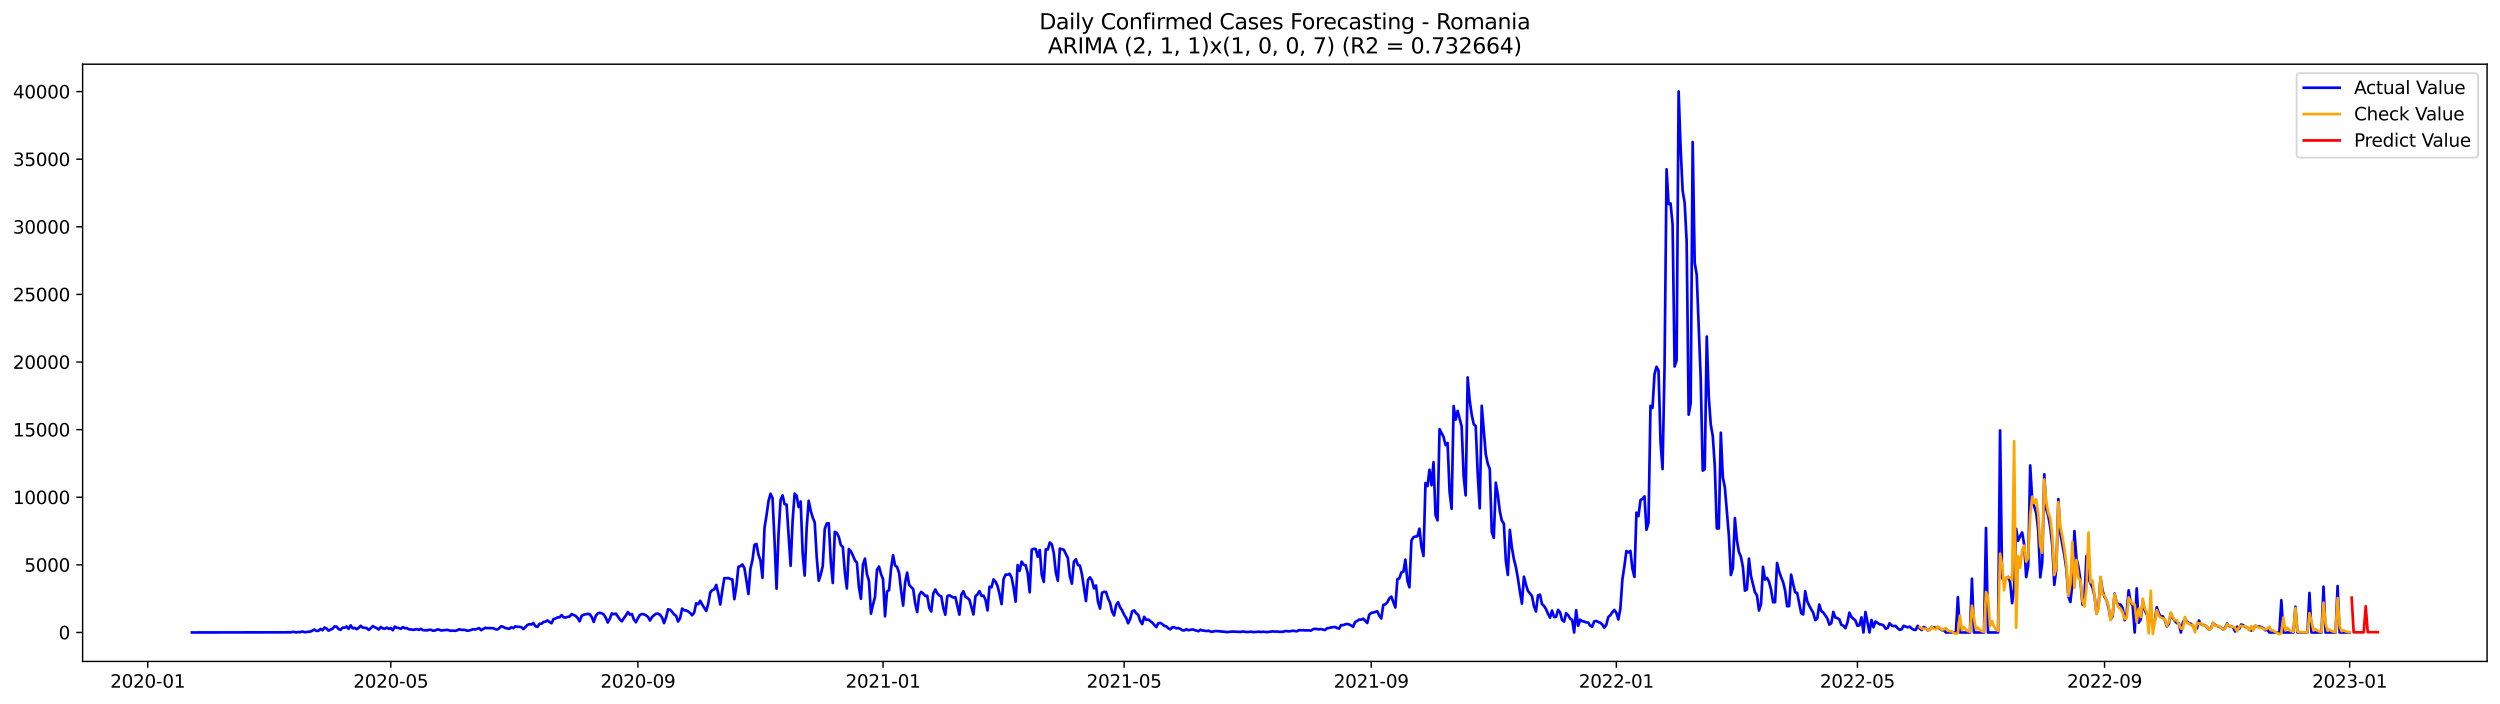 <?xml version="1.0" encoding="utf-8" standalone="no"?>
<!DOCTYPE svg PUBLIC "-//W3C//DTD SVG 1.1//EN"
  "http://www.w3.org/Graphics/SVG/1.1/DTD/svg11.dtd">
<svg xmlns:xlink="http://www.w3.org/1999/xlink" width="1392.412pt" height="392.274pt" viewBox="0 0 1392.412 392.274" xmlns="http://www.w3.org/2000/svg" version="1.1">
 <defs>
  <style type="text/css">*{stroke-linejoin: round; stroke-linecap: butt}</style>
 </defs>
 <g id="figure_1">
  <g id="patch_1">
   <path d="M 0 392.274 
L 1392.412 392.274 
L 1392.412 0 
L 0 0 
z
" style="fill: #ffffff"/>
  </g>
  <g id="axes_1">
   <g id="patch_2">
    <path d="M 46.013 368.396 
L 1385.213 368.396 
L 1385.213 35.755 
L 46.013 35.755 
z
" style="fill: #ffffff"/>
   </g>
   <g id="matplotlib.axis_1">
    <g id="xtick_1">
     <g id="line2d_1">
      <defs>
       <path id="m557204912c" d="M 0 0 
L 0 3.5 
" style="stroke: #000000; stroke-width: 0.8"/>
      </defs>
      <g>
       <use xlink:href="#m557204912c" x="82.268" y="368.396" style="stroke: #000000; stroke-width: 0.8"/>
      </g>
     </g>
     <g id="text_1">
      <!-- 2020-01 -->
      <g transform="translate(61.376 382.994)scale(0.1 -0.1)">
       <defs>
        <path id="DejaVuSans-32" d="M 1228 531 
L 3431 531 
L 3431 0 
L 469 0 
L 469 531 
Q 828 903 1448 1529 
Q 2069 2156 2228 2338 
Q 2531 2678 2651 2914 
Q 2772 3150 2772 3378 
Q 2772 3750 2511 3984 
Q 2250 4219 1831 4219 
Q 1534 4219 1204 4116 
Q 875 4013 500 3803 
L 500 4441 
Q 881 4594 1212 4672 
Q 1544 4750 1819 4750 
Q 2544 4750 2975 4387 
Q 3406 4025 3406 3419 
Q 3406 3131 3298 2873 
Q 3191 2616 2906 2266 
Q 2828 2175 2409 1742 
Q 1991 1309 1228 531 
z
" transform="scale(0.016)"/>
        <path id="DejaVuSans-30" d="M 2034 4250 
Q 1547 4250 1301 3770 
Q 1056 3291 1056 2328 
Q 1056 1369 1301 889 
Q 1547 409 2034 409 
Q 2525 409 2770 889 
Q 3016 1369 3016 2328 
Q 3016 3291 2770 3770 
Q 2525 4250 2034 4250 
z
M 2034 4750 
Q 2819 4750 3233 4129 
Q 3647 3509 3647 2328 
Q 3647 1150 3233 529 
Q 2819 -91 2034 -91 
Q 1250 -91 836 529 
Q 422 1150 422 2328 
Q 422 3509 836 4129 
Q 1250 4750 2034 4750 
z
" transform="scale(0.016)"/>
        <path id="DejaVuSans-2d" d="M 313 2009 
L 1997 2009 
L 1997 1497 
L 313 1497 
L 313 2009 
z
" transform="scale(0.016)"/>
        <path id="DejaVuSans-31" d="M 794 531 
L 1825 531 
L 1825 4091 
L 703 3866 
L 703 4441 
L 1819 4666 
L 2450 4666 
L 2450 531 
L 3481 531 
L 3481 0 
L 794 0 
L 794 531 
z
" transform="scale(0.016)"/>
       </defs>
       <use xlink:href="#DejaVuSans-32"/>
       <use xlink:href="#DejaVuSans-30" x="63.623"/>
       <use xlink:href="#DejaVuSans-32" x="127.246"/>
       <use xlink:href="#DejaVuSans-30" x="190.869"/>
       <use xlink:href="#DejaVuSans-2d" x="254.492"/>
       <use xlink:href="#DejaVuSans-30" x="290.576"/>
       <use xlink:href="#DejaVuSans-31" x="354.199"/>
      </g>
     </g>
    </g>
    <g id="xtick_2">
     <g id="line2d_2">
      <g>
       <use xlink:href="#m557204912c" x="217.665" y="368.396" style="stroke: #000000; stroke-width: 0.8"/>
      </g>
     </g>
     <g id="text_2">
      <!-- 2020-05 -->
      <g transform="translate(196.773 382.994)scale(0.1 -0.1)">
       <defs>
        <path id="DejaVuSans-35" d="M 691 4666 
L 3169 4666 
L 3169 4134 
L 1269 4134 
L 1269 2991 
Q 1406 3038 1543 3061 
Q 1681 3084 1819 3084 
Q 2600 3084 3056 2656 
Q 3513 2228 3513 1497 
Q 3513 744 3044 326 
Q 2575 -91 1722 -91 
Q 1428 -91 1123 -41 
Q 819 9 494 109 
L 494 744 
Q 775 591 1075 516 
Q 1375 441 1709 441 
Q 2250 441 2565 725 
Q 2881 1009 2881 1497 
Q 2881 1984 2565 2268 
Q 2250 2553 1709 2553 
Q 1456 2553 1204 2497 
Q 953 2441 691 2322 
L 691 4666 
z
" transform="scale(0.016)"/>
       </defs>
       <use xlink:href="#DejaVuSans-32"/>
       <use xlink:href="#DejaVuSans-30" x="63.623"/>
       <use xlink:href="#DejaVuSans-32" x="127.246"/>
       <use xlink:href="#DejaVuSans-30" x="190.869"/>
       <use xlink:href="#DejaVuSans-2d" x="254.492"/>
       <use xlink:href="#DejaVuSans-30" x="290.576"/>
       <use xlink:href="#DejaVuSans-35" x="354.199"/>
      </g>
     </g>
    </g>
    <g id="xtick_3">
     <g id="line2d_3">
      <g>
       <use xlink:href="#m557204912c" x="355.3" y="368.396" style="stroke: #000000; stroke-width: 0.8"/>
      </g>
     </g>
     <g id="text_3">
      <!-- 2020-09 -->
      <g transform="translate(334.408 382.994)scale(0.1 -0.1)">
       <defs>
        <path id="DejaVuSans-39" d="M 703 97 
L 703 672 
Q 941 559 1184 500 
Q 1428 441 1663 441 
Q 2288 441 2617 861 
Q 2947 1281 2994 2138 
Q 2813 1869 2534 1725 
Q 2256 1581 1919 1581 
Q 1219 1581 811 2004 
Q 403 2428 403 3163 
Q 403 3881 828 4315 
Q 1253 4750 1959 4750 
Q 2769 4750 3195 4129 
Q 3622 3509 3622 2328 
Q 3622 1225 3098 567 
Q 2575 -91 1691 -91 
Q 1453 -91 1209 -44 
Q 966 3 703 97 
z
M 1959 2075 
Q 2384 2075 2632 2365 
Q 2881 2656 2881 3163 
Q 2881 3666 2632 3958 
Q 2384 4250 1959 4250 
Q 1534 4250 1286 3958 
Q 1038 3666 1038 3163 
Q 1038 2656 1286 2365 
Q 1534 2075 1959 2075 
z
" transform="scale(0.016)"/>
       </defs>
       <use xlink:href="#DejaVuSans-32"/>
       <use xlink:href="#DejaVuSans-30" x="63.623"/>
       <use xlink:href="#DejaVuSans-32" x="127.246"/>
       <use xlink:href="#DejaVuSans-30" x="190.869"/>
       <use xlink:href="#DejaVuSans-2d" x="254.492"/>
       <use xlink:href="#DejaVuSans-30" x="290.576"/>
       <use xlink:href="#DejaVuSans-39" x="354.199"/>
      </g>
     </g>
    </g>
    <g id="xtick_4">
     <g id="line2d_4">
      <g>
       <use xlink:href="#m557204912c" x="491.816" y="368.396" style="stroke: #000000; stroke-width: 0.8"/>
      </g>
     </g>
     <g id="text_4">
      <!-- 2021-01 -->
      <g transform="translate(470.924 382.994)scale(0.1 -0.1)">
       <use xlink:href="#DejaVuSans-32"/>
       <use xlink:href="#DejaVuSans-30" x="63.623"/>
       <use xlink:href="#DejaVuSans-32" x="127.246"/>
       <use xlink:href="#DejaVuSans-31" x="190.869"/>
       <use xlink:href="#DejaVuSans-2d" x="254.492"/>
       <use xlink:href="#DejaVuSans-30" x="290.576"/>
       <use xlink:href="#DejaVuSans-31" x="354.199"/>
      </g>
     </g>
    </g>
    <g id="xtick_5">
     <g id="line2d_5">
      <g>
       <use xlink:href="#m557204912c" x="626.094" y="368.396" style="stroke: #000000; stroke-width: 0.8"/>
      </g>
     </g>
     <g id="text_5">
      <!-- 2021-05 -->
      <g transform="translate(605.202 382.994)scale(0.1 -0.1)">
       <use xlink:href="#DejaVuSans-32"/>
       <use xlink:href="#DejaVuSans-30" x="63.623"/>
       <use xlink:href="#DejaVuSans-32" x="127.246"/>
       <use xlink:href="#DejaVuSans-31" x="190.869"/>
       <use xlink:href="#DejaVuSans-2d" x="254.492"/>
       <use xlink:href="#DejaVuSans-30" x="290.576"/>
       <use xlink:href="#DejaVuSans-35" x="354.199"/>
      </g>
     </g>
    </g>
    <g id="xtick_6">
     <g id="line2d_6">
      <g>
       <use xlink:href="#m557204912c" x="763.729" y="368.396" style="stroke: #000000; stroke-width: 0.8"/>
      </g>
     </g>
     <g id="text_6">
      <!-- 2021-09 -->
      <g transform="translate(742.837 382.994)scale(0.1 -0.1)">
       <use xlink:href="#DejaVuSans-32"/>
       <use xlink:href="#DejaVuSans-30" x="63.623"/>
       <use xlink:href="#DejaVuSans-32" x="127.246"/>
       <use xlink:href="#DejaVuSans-31" x="190.869"/>
       <use xlink:href="#DejaVuSans-2d" x="254.492"/>
       <use xlink:href="#DejaVuSans-30" x="290.576"/>
       <use xlink:href="#DejaVuSans-39" x="354.199"/>
      </g>
     </g>
    </g>
    <g id="xtick_7">
     <g id="line2d_7">
      <g>
       <use xlink:href="#m557204912c" x="900.245" y="368.396" style="stroke: #000000; stroke-width: 0.8"/>
      </g>
     </g>
     <g id="text_7">
      <!-- 2022-01 -->
      <g transform="translate(879.353 382.994)scale(0.1 -0.1)">
       <use xlink:href="#DejaVuSans-32"/>
       <use xlink:href="#DejaVuSans-30" x="63.623"/>
       <use xlink:href="#DejaVuSans-32" x="127.246"/>
       <use xlink:href="#DejaVuSans-32" x="190.869"/>
       <use xlink:href="#DejaVuSans-2d" x="254.492"/>
       <use xlink:href="#DejaVuSans-30" x="290.576"/>
       <use xlink:href="#DejaVuSans-31" x="354.199"/>
      </g>
     </g>
    </g>
    <g id="xtick_8">
     <g id="line2d_8">
      <g>
       <use xlink:href="#m557204912c" x="1034.523" y="368.396" style="stroke: #000000; stroke-width: 0.8"/>
      </g>
     </g>
     <g id="text_8">
      <!-- 2022-05 -->
      <g transform="translate(1013.632 382.994)scale(0.1 -0.1)">
       <use xlink:href="#DejaVuSans-32"/>
       <use xlink:href="#DejaVuSans-30" x="63.623"/>
       <use xlink:href="#DejaVuSans-32" x="127.246"/>
       <use xlink:href="#DejaVuSans-32" x="190.869"/>
       <use xlink:href="#DejaVuSans-2d" x="254.492"/>
       <use xlink:href="#DejaVuSans-30" x="290.576"/>
       <use xlink:href="#DejaVuSans-35" x="354.199"/>
      </g>
     </g>
    </g>
    <g id="xtick_9">
     <g id="line2d_9">
      <g>
       <use xlink:href="#m557204912c" x="1172.158" y="368.396" style="stroke: #000000; stroke-width: 0.8"/>
      </g>
     </g>
     <g id="text_9">
      <!-- 2022-09 -->
      <g transform="translate(1151.267 382.994)scale(0.1 -0.1)">
       <use xlink:href="#DejaVuSans-32"/>
       <use xlink:href="#DejaVuSans-30" x="63.623"/>
       <use xlink:href="#DejaVuSans-32" x="127.246"/>
       <use xlink:href="#DejaVuSans-32" x="190.869"/>
       <use xlink:href="#DejaVuSans-2d" x="254.492"/>
       <use xlink:href="#DejaVuSans-30" x="290.576"/>
       <use xlink:href="#DejaVuSans-39" x="354.199"/>
      </g>
     </g>
    </g>
    <g id="xtick_10">
     <g id="line2d_10">
      <g>
       <use xlink:href="#m557204912c" x="1308.674" y="368.396" style="stroke: #000000; stroke-width: 0.8"/>
      </g>
     </g>
     <g id="text_10">
      <!-- 2023-01 -->
      <g transform="translate(1287.783 382.994)scale(0.1 -0.1)">
       <defs>
        <path id="DejaVuSans-33" d="M 2597 2516 
Q 3050 2419 3304 2112 
Q 3559 1806 3559 1356 
Q 3559 666 3084 287 
Q 2609 -91 1734 -91 
Q 1441 -91 1130 -33 
Q 819 25 488 141 
L 488 750 
Q 750 597 1062 519 
Q 1375 441 1716 441 
Q 2309 441 2620 675 
Q 2931 909 2931 1356 
Q 2931 1769 2642 2001 
Q 2353 2234 1838 2234 
L 1294 2234 
L 1294 2753 
L 1863 2753 
Q 2328 2753 2575 2939 
Q 2822 3125 2822 3475 
Q 2822 3834 2567 4026 
Q 2313 4219 1838 4219 
Q 1578 4219 1281 4162 
Q 984 4106 628 3988 
L 628 4550 
Q 988 4650 1302 4700 
Q 1616 4750 1894 4750 
Q 2613 4750 3031 4423 
Q 3450 4097 3450 3541 
Q 3450 3153 3228 2886 
Q 3006 2619 2597 2516 
z
" transform="scale(0.016)"/>
       </defs>
       <use xlink:href="#DejaVuSans-32"/>
       <use xlink:href="#DejaVuSans-30" x="63.623"/>
       <use xlink:href="#DejaVuSans-32" x="127.246"/>
       <use xlink:href="#DejaVuSans-33" x="190.869"/>
       <use xlink:href="#DejaVuSans-2d" x="254.492"/>
       <use xlink:href="#DejaVuSans-30" x="290.576"/>
       <use xlink:href="#DejaVuSans-31" x="354.199"/>
      </g>
     </g>
    </g>
   </g>
   <g id="matplotlib.axis_2">
    <g id="ytick_1">
     <g id="line2d_11">
      <defs>
       <path id="mdd5d935780" d="M 0 0 
L -3.5 0 
" style="stroke: #000000; stroke-width: 0.8"/>
      </defs>
      <g>
       <use xlink:href="#mdd5d935780" x="46.013" y="352.257" style="stroke: #000000; stroke-width: 0.8"/>
      </g>
     </g>
     <g id="text_11">
      <!-- 0 -->
      <g transform="translate(32.65 356.056)scale(0.1 -0.1)">
       <use xlink:href="#DejaVuSans-30"/>
      </g>
     </g>
    </g>
    <g id="ytick_2">
     <g id="line2d_12">
      <g>
       <use xlink:href="#mdd5d935780" x="46.013" y="314.601" style="stroke: #000000; stroke-width: 0.8"/>
      </g>
     </g>
     <g id="text_12">
      <!-- 5000 -->
      <g transform="translate(13.562 318.4)scale(0.1 -0.1)">
       <use xlink:href="#DejaVuSans-35"/>
       <use xlink:href="#DejaVuSans-30" x="63.623"/>
       <use xlink:href="#DejaVuSans-30" x="127.246"/>
       <use xlink:href="#DejaVuSans-30" x="190.869"/>
      </g>
     </g>
    </g>
    <g id="ytick_3">
     <g id="line2d_13">
      <g>
       <use xlink:href="#mdd5d935780" x="46.013" y="276.945" style="stroke: #000000; stroke-width: 0.8"/>
      </g>
     </g>
     <g id="text_13">
      <!-- 10000 -->
      <g transform="translate(7.2 280.744)scale(0.1 -0.1)">
       <use xlink:href="#DejaVuSans-31"/>
       <use xlink:href="#DejaVuSans-30" x="63.623"/>
       <use xlink:href="#DejaVuSans-30" x="127.246"/>
       <use xlink:href="#DejaVuSans-30" x="190.869"/>
       <use xlink:href="#DejaVuSans-30" x="254.492"/>
      </g>
     </g>
    </g>
    <g id="ytick_4">
     <g id="line2d_14">
      <g>
       <use xlink:href="#mdd5d935780" x="46.013" y="239.29" style="stroke: #000000; stroke-width: 0.8"/>
      </g>
     </g>
     <g id="text_14">
      <!-- 15000 -->
      <g transform="translate(7.2 243.089)scale(0.1 -0.1)">
       <use xlink:href="#DejaVuSans-31"/>
       <use xlink:href="#DejaVuSans-35" x="63.623"/>
       <use xlink:href="#DejaVuSans-30" x="127.246"/>
       <use xlink:href="#DejaVuSans-30" x="190.869"/>
       <use xlink:href="#DejaVuSans-30" x="254.492"/>
      </g>
     </g>
    </g>
    <g id="ytick_5">
     <g id="line2d_15">
      <g>
       <use xlink:href="#mdd5d935780" x="46.013" y="201.634" style="stroke: #000000; stroke-width: 0.8"/>
      </g>
     </g>
     <g id="text_15">
      <!-- 20000 -->
      <g transform="translate(7.2 205.433)scale(0.1 -0.1)">
       <use xlink:href="#DejaVuSans-32"/>
       <use xlink:href="#DejaVuSans-30" x="63.623"/>
       <use xlink:href="#DejaVuSans-30" x="127.246"/>
       <use xlink:href="#DejaVuSans-30" x="190.869"/>
       <use xlink:href="#DejaVuSans-30" x="254.492"/>
      </g>
     </g>
    </g>
    <g id="ytick_6">
     <g id="line2d_16">
      <g>
       <use xlink:href="#mdd5d935780" x="46.013" y="163.978" style="stroke: #000000; stroke-width: 0.8"/>
      </g>
     </g>
     <g id="text_16">
      <!-- 25000 -->
      <g transform="translate(7.2 167.777)scale(0.1 -0.1)">
       <use xlink:href="#DejaVuSans-32"/>
       <use xlink:href="#DejaVuSans-35" x="63.623"/>
       <use xlink:href="#DejaVuSans-30" x="127.246"/>
       <use xlink:href="#DejaVuSans-30" x="190.869"/>
       <use xlink:href="#DejaVuSans-30" x="254.492"/>
      </g>
     </g>
    </g>
    <g id="ytick_7">
     <g id="line2d_17">
      <g>
       <use xlink:href="#mdd5d935780" x="46.013" y="126.322" style="stroke: #000000; stroke-width: 0.8"/>
      </g>
     </g>
     <g id="text_17">
      <!-- 30000 -->
      <g transform="translate(7.2 130.122)scale(0.1 -0.1)">
       <use xlink:href="#DejaVuSans-33"/>
       <use xlink:href="#DejaVuSans-30" x="63.623"/>
       <use xlink:href="#DejaVuSans-30" x="127.246"/>
       <use xlink:href="#DejaVuSans-30" x="190.869"/>
       <use xlink:href="#DejaVuSans-30" x="254.492"/>
      </g>
     </g>
    </g>
    <g id="ytick_8">
     <g id="line2d_18">
      <g>
       <use xlink:href="#mdd5d935780" x="46.013" y="88.667" style="stroke: #000000; stroke-width: 0.8"/>
      </g>
     </g>
     <g id="text_18">
      <!-- 35000 -->
      <g transform="translate(7.2 92.466)scale(0.1 -0.1)">
       <use xlink:href="#DejaVuSans-33"/>
       <use xlink:href="#DejaVuSans-35" x="63.623"/>
       <use xlink:href="#DejaVuSans-30" x="127.246"/>
       <use xlink:href="#DejaVuSans-30" x="190.869"/>
       <use xlink:href="#DejaVuSans-30" x="254.492"/>
      </g>
     </g>
    </g>
    <g id="ytick_9">
     <g id="line2d_19">
      <g>
       <use xlink:href="#mdd5d935780" x="46.013" y="51.011" style="stroke: #000000; stroke-width: 0.8"/>
      </g>
     </g>
     <g id="text_19">
      <!-- 40000 -->
      <g transform="translate(7.2 54.81)scale(0.1 -0.1)">
       <defs>
        <path id="DejaVuSans-34" d="M 2419 4116 
L 825 1625 
L 2419 1625 
L 2419 4116 
z
M 2253 4666 
L 3047 4666 
L 3047 1625 
L 3713 1625 
L 3713 1100 
L 3047 1100 
L 3047 0 
L 2419 0 
L 2419 1100 
L 313 1100 
L 313 1709 
L 2253 4666 
z
" transform="scale(0.016)"/>
       </defs>
       <use xlink:href="#DejaVuSans-34"/>
       <use xlink:href="#DejaVuSans-30" x="63.623"/>
       <use xlink:href="#DejaVuSans-30" x="127.246"/>
       <use xlink:href="#DejaVuSans-30" x="190.869"/>
       <use xlink:href="#DejaVuSans-30" x="254.492"/>
      </g>
     </g>
    </g>
   </g>
   <g id="line2d_20">
    <path d="M 106.885 352.257 
L 159.477 352.181 
L 160.596 352.106 
L 161.715 352.226 
L 162.834 351.955 
L 163.953 352.001 
L 165.072 352.196 
L 166.191 352.053 
L 167.31 352.061 
L 168.429 351.684 
L 169.548 352.129 
L 172.905 351.76 
L 175.143 350.615 
L 176.262 351.413 
L 177.381 351.33 
L 178.5 350.276 
L 179.619 351.052 
L 180.738 349.523 
L 181.857 350.042 
L 182.976 351.232 
L 185.214 350.163 
L 186.333 348.905 
L 187.452 349.018 
L 188.571 350.366 
L 189.69 350.803 
L 190.809 349.545 
L 191.928 349.666 
L 193.047 348.935 
L 194.166 350.261 
L 195.285 348.318 
L 196.404 349.922 
L 197.523 349.749 
L 198.642 350.404 
L 199.761 349.719 
L 200.88 348.559 
L 201.999 349.545 
L 204.237 349.786 
L 205.356 350.826 
L 206.475 349.952 
L 207.594 348.732 
L 208.713 349.35 
L 209.832 349.839 
L 210.951 350.615 
L 212.07 349.237 
L 213.189 349.975 
L 214.308 350.17 
L 215.427 349.53 
L 216.546 350.283 
L 217.665 349.794 
L 218.784 351.014 
L 219.903 349.011 
L 221.022 349.628 
L 222.141 349.809 
L 223.26 350.223 
L 224.379 349.304 
L 225.498 349.907 
L 226.617 349.847 
L 227.735 350.517 
L 228.854 350.555 
L 229.973 350.826 
L 232.211 350.411 
L 233.33 350.826 
L 234.449 350.246 
L 235.568 350.999 
L 237.806 351.089 
L 238.925 350.78 
L 240.044 350.765 
L 241.163 351.3 
L 242.282 351.165 
L 243.401 350.652 
L 244.52 350.652 
L 245.639 351.157 
L 248.996 350.818 
L 251.234 351.323 
L 252.353 351.195 
L 253.472 351.36 
L 254.591 351.112 
L 255.71 350.464 
L 256.829 350.78 
L 259.067 350.833 
L 260.186 351.315 
L 261.305 351.165 
L 263.543 350.472 
L 264.662 350.585 
L 266.9 349.847 
L 268.019 351.006 
L 270.257 349.658 
L 271.376 349.847 
L 274.733 349.884 
L 275.852 350.404 
L 276.971 350.645 
L 278.09 349.839 
L 279.209 348.792 
L 280.328 349.161 
L 281.447 349.809 
L 283.685 350.231 
L 284.804 349.334 
L 285.923 349.801 
L 287.042 348.868 
L 288.161 349.093 
L 289.28 349.124 
L 290.399 349.312 
L 291.518 350.374 
L 293.756 348.077 
L 294.875 347.632 
L 295.994 347.798 
L 297.113 347 
L 298.231 348.822 
L 299.35 349.146 
L 300.469 347.459 
L 301.588 347.429 
L 302.707 346.405 
L 303.826 346.239 
L 304.945 345.561 
L 306.064 346.48 
L 307.183 347.128 
L 308.302 344.771 
L 309.421 344.5 
L 310.54 343.882 
L 311.659 343.829 
L 312.778 342.587 
L 313.897 343.822 
L 315.016 343.942 
L 316.135 343.588 
L 317.254 343.355 
L 318.373 342.044 
L 320.611 343.031 
L 321.73 344.161 
L 322.849 346.058 
L 323.968 342.978 
L 325.087 342.398 
L 327.325 341.879 
L 328.444 342.09 
L 329.563 343.633 
L 330.682 346.39 
L 331.801 343.106 
L 332.92 341.6 
L 334.039 341.306 
L 335.158 341.6 
L 336.277 342.255 
L 337.396 344.07 
L 338.515 346.736 
L 339.634 344.62 
L 340.753 341.645 
L 341.872 342.12 
L 342.991 341.773 
L 344.11 343.302 
L 345.229 345.019 
L 346.348 346.043 
L 347.467 344.274 
L 348.586 342.797 
L 349.705 340.93 
L 350.824 342.331 
L 351.943 341.977 
L 353.062 345.087 
L 354.181 346.571 
L 355.3 344.326 
L 356.419 342.481 
L 357.538 341.977 
L 358.657 342.172 
L 359.776 342.7 
L 360.895 343.596 
L 362.014 345.607 
L 363.133 343.701 
L 364.252 342.684 
L 365.371 341.864 
L 366.49 341.781 
L 367.608 342.383 
L 368.727 343.905 
L 369.846 347.045 
L 370.965 343.889 
L 372.084 339.356 
L 373.203 339.612 
L 374.322 340.757 
L 375.441 342.218 
L 376.56 342.986 
L 377.679 346.171 
L 378.798 344.281 
L 379.917 338.949 
L 381.036 339.913 
L 382.155 339.988 
L 383.274 340.568 
L 384.393 341.427 
L 385.512 342.684 
L 386.631 341.186 
L 387.75 336.004 
L 388.869 336.547 
L 389.988 334.611 
L 391.107 336.712 
L 393.345 340.275 
L 394.464 336.283 
L 395.583 329.979 
L 396.702 328.684 
L 397.821 328.262 
L 398.94 325.77 
L 400.059 330.567 
L 401.178 336.675 
L 402.297 328.842 
L 403.416 322.012 
L 404.535 322.034 
L 405.654 321.936 
L 406.773 322.494 
L 407.892 322.735 
L 409.011 333.685 
L 410.13 326.651 
L 411.249 315.746 
L 412.368 315.339 
L 413.487 314.39 
L 414.606 316.401 
L 415.725 323.224 
L 416.844 330.838 
L 417.963 316.679 
L 419.082 312.018 
L 420.201 303.447 
L 421.32 302.958 
L 422.439 308.93 
L 423.558 312.161 
L 424.677 321.823 
L 425.796 294.018 
L 426.915 287.105 
L 428.034 279.099 
L 429.153 274.987 
L 430.272 277.42 
L 431.391 301.406 
L 432.51 327.856 
L 433.629 297.249 
L 434.748 278.459 
L 435.867 275.876 
L 436.985 280.794 
L 438.104 281.012 
L 440.342 315.121 
L 441.461 290.034 
L 442.58 274.919 
L 443.699 276.132 
L 444.818 282.428 
L 445.937 279.318 
L 447.056 308.297 
L 448.175 320.573 
L 449.294 293.868 
L 450.413 278.911 
L 451.532 284.439 
L 452.651 288.249 
L 453.77 290.998 
L 454.889 310.429 
L 456.008 323.442 
L 457.127 320.084 
L 458.246 315.233 
L 459.365 294.561 
L 460.484 291.541 
L 461.603 291.465 
L 462.722 312.861 
L 463.841 324.693 
L 464.96 296.232 
L 466.079 296.79 
L 467.198 299.034 
L 468.317 303.605 
L 469.436 304.562 
L 470.555 318.856 
L 471.674 327.765 
L 472.793 305.782 
L 473.912 307.138 
L 475.031 309.352 
L 476.15 312.04 
L 477.269 313.411 
L 478.388 327.027 
L 479.507 333.512 
L 480.626 314.533 
L 481.745 311.144 
L 482.864 319.797 
L 483.983 323.548 
L 485.102 341.811 
L 486.221 336.825 
L 487.34 332.525 
L 488.459 317.335 
L 489.578 315.542 
L 490.697 319.707 
L 491.816 322.599 
L 492.935 343.264 
L 494.054 329.407 
L 495.173 328.684 
L 496.292 316.642 
L 497.411 309.186 
L 498.53 314.97 
L 499.649 315.798 
L 500.768 319.097 
L 501.887 329.046 
L 503.006 337.292 
L 504.125 324.414 
L 505.244 318.939 
L 506.363 325.709 
L 507.481 327.005 
L 508.6 328.021 
L 509.719 336.019 
L 510.838 340.892 
L 511.957 331.584 
L 513.076 329.663 
L 514.195 330.582 
L 515.314 331.93 
L 516.433 331.779 
L 517.552 338.58 
L 518.671 340.576 
L 519.79 330.589 
L 520.909 328.353 
L 522.028 330.409 
L 523.147 331.644 
L 524.266 332.163 
L 525.385 338.512 
L 526.504 342.368 
L 527.623 332.103 
L 528.742 331.531 
L 530.98 332.826 
L 532.099 332.593 
L 534.337 342.323 
L 535.456 331.192 
L 536.575 329.302 
L 537.694 332.344 
L 538.813 333.052 
L 539.932 334.069 
L 542.17 342.233 
L 543.289 332.103 
L 544.408 331.056 
L 545.527 329.226 
L 546.646 331.832 
L 547.765 331.764 
L 548.884 334.039 
L 550.003 339.951 
L 551.122 326.786 
L 552.241 327.125 
L 553.36 322.712 
L 554.479 323.932 
L 555.598 326.41 
L 556.717 330.943 
L 557.836 336.471 
L 558.955 322.509 
L 560.074 320.038 
L 561.193 320.091 
L 562.312 319.556 
L 563.431 321.65 
L 564.55 327.494 
L 565.669 335.086 
L 566.788 314.684 
L 567.907 317.884 
L 569.026 312.824 
L 570.145 314.526 
L 571.264 314.872 
L 572.383 319.248 
L 573.502 329.874 
L 574.621 306.181 
L 575.74 305.669 
L 576.858 305.759 
L 577.977 310.135 
L 579.096 306.347 
L 580.215 320.121 
L 581.334 324.068 
L 582.453 305.948 
L 583.572 306.046 
L 584.691 302.167 
L 585.81 303.184 
L 586.929 308.056 
L 588.048 318.826 
L 589.167 323.45 
L 590.286 305.533 
L 592.524 306.204 
L 594.762 310.85 
L 595.881 320.995 
L 597 325.062 
L 598.119 312.861 
L 599.238 311.536 
L 600.357 314.684 
L 601.476 315.038 
L 602.595 319.797 
L 604.833 334.762 
L 605.952 323.013 
L 607.071 321.56 
L 608.19 323.247 
L 609.309 327.675 
L 610.428 326.093 
L 611.547 335.199 
L 612.666 338.942 
L 613.785 330.183 
L 614.904 329.618 
L 616.023 329.746 
L 617.142 333.256 
L 618.261 335.681 
L 619.38 340.644 
L 620.499 342.797 
L 621.618 337.051 
L 622.737 335.387 
L 623.856 338.324 
L 624.975 339.936 
L 626.094 342.413 
L 627.213 344.1 
L 628.332 347.12 
L 629.451 344.771 
L 630.57 340.478 
L 631.689 339.966 
L 632.808 341.547 
L 633.927 342.428 
L 635.046 345.802 
L 636.165 347.587 
L 637.284 343.551 
L 638.403 345.253 
L 639.522 345.079 
L 641.76 346.766 
L 643.998 349.304 
L 645.117 347.128 
L 646.235 346.932 
L 647.354 347.602 
L 648.473 348.612 
L 649.592 348.83 
L 650.711 349.945 
L 651.83 350.524 
L 652.949 349.387 
L 654.068 349.402 
L 655.187 349.945 
L 656.306 349.839 
L 657.425 350.261 
L 658.544 351.067 
L 659.663 351.104 
L 660.782 350.442 
L 661.901 351.021 
L 664.139 350.562 
L 667.496 351.586 
L 668.615 350.735 
L 669.734 351.202 
L 670.853 351.255 
L 671.972 351.481 
L 673.091 351.3 
L 674.21 351.737 
L 675.329 351.88 
L 676.448 351.481 
L 677.567 351.473 
L 680.924 351.782 
L 682.043 351.857 
L 683.162 352.061 
L 686.519 351.744 
L 689.876 351.91 
L 690.995 351.978 
L 692.114 351.707 
L 694.352 352.023 
L 695.471 351.978 
L 696.59 351.82 
L 697.709 352.008 
L 698.828 352.046 
L 701.066 351.805 
L 702.185 352.031 
L 703.304 351.85 
L 705.542 352.061 
L 708.899 351.662 
L 710.018 351.79 
L 711.137 351.714 
L 712.256 351.888 
L 714.494 351.91 
L 715.612 351.541 
L 716.731 351.488 
L 717.85 351.669 
L 720.088 351.308 
L 722.326 351.624 
L 723.445 350.939 
L 724.564 351.059 
L 725.683 350.976 
L 726.802 351.104 
L 729.04 351.112 
L 730.159 351.225 
L 731.278 350.502 
L 732.397 350.216 
L 734.635 350.524 
L 735.754 350.336 
L 736.873 350.69 
L 737.992 350.893 
L 739.111 349.907 
L 740.23 349.801 
L 741.349 349.463 
L 743.587 349.184 
L 744.706 349.824 
L 745.825 350.103 
L 746.944 348.16 
L 748.063 348.182 
L 749.182 347.776 
L 750.301 347.527 
L 751.42 347.806 
L 752.539 348.363 
L 753.658 349.131 
L 754.777 346.367 
L 755.896 345.863 
L 757.015 345.079 
L 758.134 345.132 
L 759.253 344.612 
L 760.372 345.72 
L 761.491 346.992 
L 762.61 342.368 
L 763.729 341.389 
L 764.848 341.186 
L 767.086 340.448 
L 768.205 342.903 
L 769.324 344.462 
L 770.443 336.946 
L 771.562 336.599 
L 772.681 335.492 
L 773.8 333.278 
L 774.919 332.314 
L 777.157 338.331 
L 778.276 322.667 
L 779.395 322.102 
L 780.514 318.811 
L 781.633 318.532 
L 782.752 311.679 
L 783.871 323.51 
L 784.99 327.088 
L 786.108 301.128 
L 787.227 299.2 
L 788.346 298.823 
L 789.465 298.665 
L 790.584 294.448 
L 791.703 304.562 
L 792.822 309.668 
L 793.941 269.045 
L 795.06 270.724 
L 796.179 261.642 
L 797.298 270.265 
L 798.417 257.44 
L 799.536 286.871 
L 800.655 289.808 
L 801.774 239.011 
L 804.012 243.304 
L 805.131 247.92 
L 806.25 246.678 
L 807.369 273.933 
L 808.488 283.362 
L 809.607 226.163 
L 810.726 233.769 
L 811.845 228.874 
L 814.083 237.49 
L 815.202 265.302 
L 816.321 275.883 
L 817.44 210.197 
L 818.559 223.037 
L 819.678 230.93 
L 820.797 236.202 
L 821.916 237.324 
L 823.035 263.954 
L 824.154 283.068 
L 825.273 225.997 
L 827.511 252.868 
L 828.63 258.313 
L 829.749 261.085 
L 830.868 296.345 
L 831.987 299.591 
L 833.106 268.864 
L 834.225 275.469 
L 835.344 284.695 
L 836.463 289.989 
L 837.582 291.578 
L 838.701 312.394 
L 839.82 320.212 
L 840.939 295.103 
L 842.058 304.878 
L 843.177 311.468 
L 844.296 315.776 
L 845.415 322.087 
L 846.534 329.505 
L 847.653 336.17 
L 848.772 321.168 
L 849.891 325.634 
L 851.01 329.091 
L 853.248 331.945 
L 854.367 337.676 
L 855.485 340.583 
L 856.604 331.651 
L 857.723 331.2 
L 858.842 336.411 
L 859.961 337.511 
L 861.08 339.25 
L 862.199 341.886 
L 863.318 344.002 
L 864.437 340.041 
L 865.556 343.664 
L 866.675 343.603 
L 867.794 339.657 
L 868.913 341.035 
L 870.032 345.358 
L 871.151 346.209 
L 872.27 341.555 
L 873.389 342.624 
L 874.508 344.484 
L 875.627 345.245 
L 876.746 352.257 
L 877.865 339.853 
L 878.984 348.536 
L 880.103 345.132 
L 881.222 346.013 
L 882.341 346.141 
L 883.46 346.661 
L 884.579 346.736 
L 885.698 348.499 
L 886.817 349.063 
L 887.936 346.036 
L 889.055 345.848 
L 890.174 346.42 
L 891.293 346.857 
L 892.412 347.753 
L 893.531 349.628 
L 894.65 347.994 
L 895.769 343.641 
L 896.888 342.684 
L 898.007 340.982 
L 899.126 339.695 
L 900.245 341.329 
L 901.364 345.042 
L 902.483 339.032 
L 903.602 322.885 
L 904.721 315.407 
L 905.84 306.934 
L 906.959 307.657 
L 908.078 306.799 
L 909.197 316.77 
L 910.316 321.349 
L 911.435 285.523 
L 912.554 287.489 
L 913.673 278.564 
L 914.792 277.819 
L 915.911 276.478 
L 917.03 295.058 
L 918.149 291.119 
L 919.268 226.035 
L 920.387 227.164 
L 921.506 208.374 
L 922.625 204.277 
L 923.744 206.371 
L 924.862 246.158 
L 925.981 261.265 
L 927.1 204.006 
L 928.219 94.277 
L 929.338 113.648 
L 930.457 113.339 
L 931.576 125.057 
L 932.695 204.134 
L 933.814 200.647 
L 934.933 50.876 
L 936.052 82.627 
L 937.171 106.207 
L 938.29 112.947 
L 939.409 134.449 
L 940.528 230.945 
L 941.647 224.544 
L 942.766 79.11 
L 943.885 146.31 
L 945.004 152.937 
L 947.242 211.04 
L 948.361 262.131 
L 949.48 261.363 
L 950.599 187.438 
L 951.718 220.861 
L 952.837 236.473 
L 953.956 242.874 
L 955.075 259.48 
L 956.194 294.289 
L 957.313 294.387 
L 958.432 240.984 
L 959.551 265.822 
L 960.67 271.304 
L 962.908 298.1 
L 964.027 320.272 
L 965.146 316.431 
L 966.265 288.536 
L 967.384 300.804 
L 968.503 307.424 
L 969.622 310.067 
L 970.741 315.828 
L 971.86 328.97 
L 972.979 328.247 
L 974.098 311.129 
L 975.217 320.807 
L 977.455 329.859 
L 978.574 331.599 
L 979.693 340.011 
L 980.812 336.539 
L 981.931 315.7 
L 983.05 322.787 
L 984.169 321.883 
L 985.288 324.022 
L 986.407 328.398 
L 987.526 335.379 
L 988.645 335.417 
L 989.764 313.547 
L 990.883 318.208 
L 992.002 321.469 
L 993.121 324.203 
L 994.24 328.91 
L 995.358 337.654 
L 996.477 337.563 
L 997.596 320.053 
L 998.715 325.273 
L 999.834 329.874 
L 1000.953 330.258 
L 1003.191 341.495 
L 1004.31 342.225 
L 1005.429 329.309 
L 1006.548 334.784 
L 1007.667 337.315 
L 1009.905 341.329 
L 1011.024 345.388 
L 1012.143 344.53 
L 1013.262 336.69 
L 1014.381 340.192 
L 1015.5 341.133 
L 1017.738 344.379 
L 1018.857 347.873 
L 1019.976 347.09 
L 1021.095 340.779 
L 1022.214 343.92 
L 1023.333 344.251 
L 1024.452 344.921 
L 1025.571 347.994 
L 1026.69 348.536 
L 1027.809 349.839 
L 1028.928 346.804 
L 1030.047 341.231 
L 1031.166 343.626 
L 1033.404 345.576 
L 1034.523 348.551 
L 1035.642 348.28 
L 1036.761 343.852 
L 1037.88 352.257 
L 1038.999 340.839 
L 1041.237 352.257 
L 1042.356 345.328 
L 1043.475 349.357 
L 1044.594 346.141 
L 1046.832 347.723 
L 1047.951 347.828 
L 1049.07 348.34 
L 1050.189 350.133 
L 1051.308 349.832 
L 1052.427 347.128 
L 1053.546 348.393 
L 1054.665 348.74 
L 1055.784 348.612 
L 1056.903 349.847 
L 1058.022 350.811 
L 1059.141 350.494 
L 1060.26 348.559 
L 1062.498 349.387 
L 1063.617 349.041 
L 1064.735 350.035 
L 1065.854 350.728 
L 1066.973 350.841 
L 1068.092 348.559 
L 1069.211 349.997 
L 1070.33 350.886 
L 1071.449 349.214 
L 1072.568 349.914 
L 1073.687 351.044 
L 1074.806 350.652 
L 1075.925 349.214 
L 1078.163 349.688 
L 1079.282 349.327 
L 1081.52 350.991 
L 1082.639 350.954 
L 1083.758 352.257 
L 1089.353 352.257 
L 1090.472 332.608 
L 1091.591 352.257 
L 1097.186 352.257 
L 1098.305 322.328 
L 1099.424 352.257 
L 1105.019 352.257 
L 1106.138 294.071 
L 1107.257 352.257 
L 1112.852 352.257 
L 1113.971 239.719 
L 1115.09 321.801 
L 1116.209 323.811 
L 1117.328 322.185 
L 1118.447 321.326 
L 1119.566 324.256 
L 1120.685 335.952 
L 1121.804 327.494 
L 1122.923 294.583 
L 1124.042 301.203 
L 1125.161 298.567 
L 1126.28 296.601 
L 1127.399 303.425 
L 1128.518 321.424 
L 1129.637 314.94 
L 1130.756 259.224 
L 1131.875 278.436 
L 1134.112 285.749 
L 1135.231 295.532 
L 1136.35 321.537 
L 1137.469 313.08 
L 1138.588 264.172 
L 1139.707 283.678 
L 1140.826 287.361 
L 1141.945 293.777 
L 1143.064 303.749 
L 1144.183 325.762 
L 1145.302 316.943 
L 1146.421 277.969 
L 1147.54 297.181 
L 1149.778 309.254 
L 1150.897 316.981 
L 1152.016 332.292 
L 1153.135 335.281 
L 1154.254 325.144 
L 1155.373 295.773 
L 1156.492 310.948 
L 1157.611 315.7 
L 1158.73 323.149 
L 1159.849 336.705 
L 1160.968 332.683 
L 1162.087 309.638 
L 1163.206 322.411 
L 1165.444 327.261 
L 1166.563 331.787 
L 1167.682 341.69 
L 1168.801 337.91 
L 1169.92 321.786 
L 1171.039 328.933 
L 1172.158 332.45 
L 1173.277 334.197 
L 1174.396 338.512 
L 1175.515 344.869 
L 1176.634 343.4 
L 1177.753 330.597 
L 1178.872 335.485 
L 1179.991 336.742 
L 1181.11 336.72 
L 1182.229 338.685 
L 1183.348 345.433 
L 1184.467 341.156 
L 1185.586 328.805 
L 1186.705 335.281 
L 1187.824 337.435 
L 1188.943 352.257 
L 1190.062 327.743 
L 1191.181 346.842 
L 1192.3 344.974 
L 1193.419 334.912 
L 1194.538 339.868 
L 1195.657 342.233 
L 1196.776 343.016 
L 1197.895 344.281 
L 1199.014 348.95 
L 1200.133 345.81 
L 1201.252 338.234 
L 1202.371 341.525 
L 1203.49 343.415 
L 1204.608 343.279 
L 1205.727 345.215 
L 1206.846 348.913 
L 1207.965 347.361 
L 1209.084 341.57 
L 1210.203 344.281 
L 1211.322 345.893 
L 1212.441 347.037 
L 1213.56 347.218 
L 1214.679 352.257 
L 1215.798 346.653 
L 1216.917 344.725 
L 1218.036 346.149 
L 1219.155 347.143 
L 1220.274 347.474 
L 1221.393 348.657 
L 1222.512 350.472 
L 1223.631 349.96 
L 1224.75 345.614 
L 1225.869 347.595 
L 1226.988 348.054 
L 1228.107 348.288 
L 1229.226 349.274 
L 1230.345 350.705 
L 1231.464 349.96 
L 1232.583 347.045 
L 1233.702 347.994 
L 1234.821 348.657 
L 1235.94 348.95 
L 1237.059 349.606 
L 1238.178 350.683 
L 1239.297 349.688 
L 1240.416 347.294 
L 1241.535 348.672 
L 1242.654 348.905 
L 1243.773 349.47 
L 1244.892 351.729 
L 1246.011 349.026 
L 1247.13 350.314 
L 1248.249 347.828 
L 1249.368 348.235 
L 1250.487 349.071 
L 1251.606 349.538 
L 1252.725 350.442 
L 1253.844 351.195 
L 1254.963 350.329 
L 1256.082 348.566 
L 1257.201 349.026 
L 1258.32 348.935 
L 1259.439 349.274 
L 1260.558 349.824 
L 1261.677 350.999 
L 1262.796 350.637 
L 1263.915 352.257 
L 1269.51 352.257 
L 1270.629 334.28 
L 1271.748 352.257 
L 1277.342 352.257 
L 1278.461 337.917 
L 1279.58 352.257 
L 1285.175 352.257 
L 1286.294 330.236 
L 1287.413 352.257 
L 1293.008 352.257 
L 1294.127 326.756 
L 1295.246 352.257 
L 1300.841 352.257 
L 1301.96 326.41 
L 1303.079 352.257 
L 1308.674 352.257 
L 1308.674 352.257 
" clip-path="url(#p5249c17d4d)" style="fill: none; stroke: #0000ff; stroke-width: 1.5; stroke-linecap: square"/>
   </g>
   <g id="line2d_21">
    <path d="M 1069.211 349.149 
L 1070.33 350.027 
L 1072.568 350.248 
L 1073.687 350.774 
L 1074.806 351.031 
L 1075.925 349.04 
L 1077.044 350.272 
L 1078.163 350.482 
L 1079.282 348.917 
L 1080.401 349.749 
L 1081.52 350.732 
L 1082.639 350.517 
L 1083.758 349.678 
L 1084.877 351.252 
L 1085.996 351.576 
L 1087.115 351.655 
L 1088.234 352.643 
L 1089.353 352.963 
L 1090.472 352.639 
L 1091.591 342.809 
L 1092.71 350.894 
L 1093.829 349.267 
L 1094.948 350.718 
L 1096.067 351.465 
L 1097.186 351.849 
L 1098.305 337.377 
L 1100.543 350.694 
L 1101.662 349.582 
L 1102.781 350.881 
L 1103.9 351.549 
L 1105.019 351.892 
L 1106.138 329.724 
L 1107.257 332.66 
L 1108.376 348.667 
L 1109.495 346.017 
L 1110.614 349.046 
L 1111.733 350.605 
L 1112.852 351.407 
L 1113.971 308.378 
L 1115.09 314.438 
L 1116.209 328.745 
L 1117.328 321.732 
L 1118.447 321.61 
L 1119.566 321.621 
L 1120.685 323.177 
L 1121.804 245.685 
L 1122.923 349.677 
L 1124.042 309.651 
L 1125.161 316.179 
L 1126.28 306.278 
L 1127.399 303.864 
L 1128.518 312.817 
L 1129.637 310.656 
L 1130.756 287.019 
L 1131.875 276.664 
L 1132.994 280.21 
L 1134.112 278.145 
L 1135.231 286.572 
L 1136.35 303.986 
L 1137.469 307.827 
L 1138.588 267.028 
L 1139.707 280 
L 1140.826 285.587 
L 1141.945 288.735 
L 1143.064 298.563 
L 1144.183 320.216 
L 1145.302 316.419 
L 1146.421 279.694 
L 1147.54 293.583 
L 1148.659 298.653 
L 1149.778 305.457 
L 1150.897 314.357 
L 1152.016 331.969 
L 1153.135 325.441 
L 1154.254 301.819 
L 1155.373 327.424 
L 1156.492 311.919 
L 1157.611 321.684 
L 1158.73 323.298 
L 1159.849 334.696 
L 1160.968 337.822 
L 1162.087 327.132 
L 1163.206 296.57 
L 1164.325 324.375 
L 1165.444 323.335 
L 1166.563 331.839 
L 1167.682 342.003 
L 1168.801 338.963 
L 1169.92 321.227 
L 1171.039 331.193 
L 1172.158 331.583 
L 1173.277 334.261 
L 1174.396 337.387 
L 1175.515 345.396 
L 1176.634 342.142 
L 1177.753 330.921 
L 1178.872 335.889 
L 1179.991 338.386 
L 1181.11 338.867 
L 1182.229 341.137 
L 1183.348 344.781 
L 1184.467 344.273 
L 1185.586 332.769 
L 1186.705 334.72 
L 1187.824 336.439 
L 1188.943 336.631 
L 1190.062 346.405 
L 1191.181 339.042 
L 1192.3 343.643 
L 1193.419 333.422 
L 1194.538 338.769 
L 1195.657 341.021 
L 1196.776 352.704 
L 1197.895 329.004 
L 1199.014 353.086 
L 1201.252 339.841 
L 1202.371 342.971 
L 1203.49 344.018 
L 1205.727 344.726 
L 1206.846 348.596 
L 1207.965 346.296 
L 1209.084 341.177 
L 1210.203 343.72 
L 1211.322 345.435 
L 1212.441 345.537 
L 1214.679 350.03 
L 1215.798 350.241 
L 1216.917 343.636 
L 1218.036 346.874 
L 1219.155 347.396 
L 1220.274 348.189 
L 1221.393 347.972 
L 1222.512 352.192 
L 1223.631 346.931 
L 1224.75 347.416 
L 1225.869 346.983 
L 1226.988 348.432 
L 1228.107 348.367 
L 1229.226 349.245 
L 1230.345 350.622 
L 1231.464 350.272 
L 1232.583 346.845 
L 1233.702 348.485 
L 1234.821 348.518 
L 1235.94 348.843 
L 1237.059 349.6 
L 1238.178 350.651 
L 1239.297 350.12 
L 1240.416 347.708 
L 1241.535 348.256 
L 1242.654 349.019 
L 1243.773 349.086 
L 1244.892 349.814 
L 1246.011 351.609 
L 1247.13 349.19 
L 1248.249 348.496 
L 1249.368 348.911 
L 1250.487 348.806 
L 1251.606 349.471 
L 1252.725 351.112 
L 1253.844 348.717 
L 1254.963 351.139 
L 1256.082 348.444 
L 1258.32 349.653 
L 1259.439 349.592 
L 1260.558 350.2 
L 1261.677 350.573 
L 1262.796 350.185 
L 1263.915 349.03 
L 1265.034 351.077 
L 1266.153 351.202 
L 1267.272 352.013 
L 1268.391 352.519 
L 1269.51 353.276 
L 1270.629 352.51 
L 1271.748 343.939 
L 1272.867 351.129 
L 1273.985 349.622 
L 1275.104 350.901 
L 1276.223 351.559 
L 1277.342 351.898 
L 1278.461 338.65 
L 1279.58 351.662 
L 1280.699 352.117 
L 1281.818 352.072 
L 1285.175 352.231 
L 1286.294 341.538 
L 1287.413 346.094 
L 1288.532 351.135 
L 1289.651 350.293 
L 1290.77 351.246 
L 1291.889 351.737 
L 1293.008 351.989 
L 1294.127 335.678 
L 1295.246 347.257 
L 1296.365 351.325 
L 1297.484 350.667 
L 1298.603 351.439 
L 1299.722 351.836 
L 1300.841 352.04 
L 1301.96 333.107 
L 1303.079 348.495 
L 1304.198 351.555 
L 1305.317 351.061 
L 1306.436 351.641 
L 1307.555 351.94 
L 1308.674 352.094 
L 1308.674 352.094 
" clip-path="url(#p5249c17d4d)" style="fill: none; stroke: #ffa500; stroke-width: 1.5; stroke-linecap: square"/>
   </g>
   <g id="line2d_22">
    <path d="M 1309.793 332.876 
L 1310.912 352.168 
L 1312.031 352.178 
L 1313.15 352.179 
L 1314.269 352.178 
L 1315.388 352.178 
L 1316.507 352.178 
L 1317.626 337.708 
L 1318.745 352.112 
L 1319.864 352.119 
L 1320.983 352.12 
L 1322.102 352.119 
L 1323.221 352.119 
L 1324.34 352.119 
" clip-path="url(#p5249c17d4d)" style="fill: none; stroke: #ff0000; stroke-width: 1.5; stroke-linecap: square"/>
   </g>
   <g id="patch_3">
    <path d="M 46.013 368.396 
L 46.013 35.755 
" style="fill: none; stroke: #000000; stroke-width: 0.8; stroke-linejoin: miter; stroke-linecap: square"/>
   </g>
   <g id="patch_4">
    <path d="M 1385.213 368.396 
L 1385.213 35.755 
" style="fill: none; stroke: #000000; stroke-width: 0.8; stroke-linejoin: miter; stroke-linecap: square"/>
   </g>
   <g id="patch_5">
    <path d="M 46.013 368.396 
L 1385.213 368.396 
" style="fill: none; stroke: #000000; stroke-width: 0.8; stroke-linejoin: miter; stroke-linecap: square"/>
   </g>
   <g id="patch_6">
    <path d="M 46.013 35.755 
L 1385.213 35.755 
" style="fill: none; stroke: #000000; stroke-width: 0.8; stroke-linejoin: miter; stroke-linecap: square"/>
   </g>
   <g id="text_20">
    <!-- Daily Confirmed Cases Forecasting - Romania -->
    <g transform="translate(578.874 16.318)scale(0.12 -0.12)">
     <defs>
      <path id="DejaVuSans-44" d="M 1259 4147 
L 1259 519 
L 2022 519 
Q 2988 519 3436 956 
Q 3884 1394 3884 2338 
Q 3884 3275 3436 3711 
Q 2988 4147 2022 4147 
L 1259 4147 
z
M 628 4666 
L 1925 4666 
Q 3281 4666 3915 4102 
Q 4550 3538 4550 2338 
Q 4550 1131 3912 565 
Q 3275 0 1925 0 
L 628 0 
L 628 4666 
z
" transform="scale(0.016)"/>
      <path id="DejaVuSans-61" d="M 2194 1759 
Q 1497 1759 1228 1600 
Q 959 1441 959 1056 
Q 959 750 1161 570 
Q 1363 391 1709 391 
Q 2188 391 2477 730 
Q 2766 1069 2766 1631 
L 2766 1759 
L 2194 1759 
z
M 3341 1997 
L 3341 0 
L 2766 0 
L 2766 531 
Q 2569 213 2275 61 
Q 1981 -91 1556 -91 
Q 1019 -91 701 211 
Q 384 513 384 1019 
Q 384 1609 779 1909 
Q 1175 2209 1959 2209 
L 2766 2209 
L 2766 2266 
Q 2766 2663 2505 2880 
Q 2244 3097 1772 3097 
Q 1472 3097 1187 3025 
Q 903 2953 641 2809 
L 641 3341 
Q 956 3463 1253 3523 
Q 1550 3584 1831 3584 
Q 2591 3584 2966 3190 
Q 3341 2797 3341 1997 
z
" transform="scale(0.016)"/>
      <path id="DejaVuSans-69" d="M 603 3500 
L 1178 3500 
L 1178 0 
L 603 0 
L 603 3500 
z
M 603 4863 
L 1178 4863 
L 1178 4134 
L 603 4134 
L 603 4863 
z
" transform="scale(0.016)"/>
      <path id="DejaVuSans-6c" d="M 603 4863 
L 1178 4863 
L 1178 0 
L 603 0 
L 603 4863 
z
" transform="scale(0.016)"/>
      <path id="DejaVuSans-79" d="M 2059 -325 
Q 1816 -950 1584 -1140 
Q 1353 -1331 966 -1331 
L 506 -1331 
L 506 -850 
L 844 -850 
Q 1081 -850 1212 -737 
Q 1344 -625 1503 -206 
L 1606 56 
L 191 3500 
L 800 3500 
L 1894 763 
L 2988 3500 
L 3597 3500 
L 2059 -325 
z
" transform="scale(0.016)"/>
      <path id="DejaVuSans-20" transform="scale(0.016)"/>
      <path id="DejaVuSans-43" d="M 4122 4306 
L 4122 3641 
Q 3803 3938 3442 4084 
Q 3081 4231 2675 4231 
Q 1875 4231 1450 3742 
Q 1025 3253 1025 2328 
Q 1025 1406 1450 917 
Q 1875 428 2675 428 
Q 3081 428 3442 575 
Q 3803 722 4122 1019 
L 4122 359 
Q 3791 134 3420 21 
Q 3050 -91 2638 -91 
Q 1578 -91 968 557 
Q 359 1206 359 2328 
Q 359 3453 968 4101 
Q 1578 4750 2638 4750 
Q 3056 4750 3426 4639 
Q 3797 4528 4122 4306 
z
" transform="scale(0.016)"/>
      <path id="DejaVuSans-6f" d="M 1959 3097 
Q 1497 3097 1228 2736 
Q 959 2375 959 1747 
Q 959 1119 1226 758 
Q 1494 397 1959 397 
Q 2419 397 2687 759 
Q 2956 1122 2956 1747 
Q 2956 2369 2687 2733 
Q 2419 3097 1959 3097 
z
M 1959 3584 
Q 2709 3584 3137 3096 
Q 3566 2609 3566 1747 
Q 3566 888 3137 398 
Q 2709 -91 1959 -91 
Q 1206 -91 779 398 
Q 353 888 353 1747 
Q 353 2609 779 3096 
Q 1206 3584 1959 3584 
z
" transform="scale(0.016)"/>
      <path id="DejaVuSans-6e" d="M 3513 2113 
L 3513 0 
L 2938 0 
L 2938 2094 
Q 2938 2591 2744 2837 
Q 2550 3084 2163 3084 
Q 1697 3084 1428 2787 
Q 1159 2491 1159 1978 
L 1159 0 
L 581 0 
L 581 3500 
L 1159 3500 
L 1159 2956 
Q 1366 3272 1645 3428 
Q 1925 3584 2291 3584 
Q 2894 3584 3203 3211 
Q 3513 2838 3513 2113 
z
" transform="scale(0.016)"/>
      <path id="DejaVuSans-66" d="M 2375 4863 
L 2375 4384 
L 1825 4384 
Q 1516 4384 1395 4259 
Q 1275 4134 1275 3809 
L 1275 3500 
L 2222 3500 
L 2222 3053 
L 1275 3053 
L 1275 0 
L 697 0 
L 697 3053 
L 147 3053 
L 147 3500 
L 697 3500 
L 697 3744 
Q 697 4328 969 4595 
Q 1241 4863 1831 4863 
L 2375 4863 
z
" transform="scale(0.016)"/>
      <path id="DejaVuSans-72" d="M 2631 2963 
Q 2534 3019 2420 3045 
Q 2306 3072 2169 3072 
Q 1681 3072 1420 2755 
Q 1159 2438 1159 1844 
L 1159 0 
L 581 0 
L 581 3500 
L 1159 3500 
L 1159 2956 
Q 1341 3275 1631 3429 
Q 1922 3584 2338 3584 
Q 2397 3584 2469 3576 
Q 2541 3569 2628 3553 
L 2631 2963 
z
" transform="scale(0.016)"/>
      <path id="DejaVuSans-6d" d="M 3328 2828 
Q 3544 3216 3844 3400 
Q 4144 3584 4550 3584 
Q 5097 3584 5394 3201 
Q 5691 2819 5691 2113 
L 5691 0 
L 5113 0 
L 5113 2094 
Q 5113 2597 4934 2840 
Q 4756 3084 4391 3084 
Q 3944 3084 3684 2787 
Q 3425 2491 3425 1978 
L 3425 0 
L 2847 0 
L 2847 2094 
Q 2847 2600 2669 2842 
Q 2491 3084 2119 3084 
Q 1678 3084 1418 2786 
Q 1159 2488 1159 1978 
L 1159 0 
L 581 0 
L 581 3500 
L 1159 3500 
L 1159 2956 
Q 1356 3278 1631 3431 
Q 1906 3584 2284 3584 
Q 2666 3584 2933 3390 
Q 3200 3197 3328 2828 
z
" transform="scale(0.016)"/>
      <path id="DejaVuSans-65" d="M 3597 1894 
L 3597 1613 
L 953 1613 
Q 991 1019 1311 708 
Q 1631 397 2203 397 
Q 2534 397 2845 478 
Q 3156 559 3463 722 
L 3463 178 
Q 3153 47 2828 -22 
Q 2503 -91 2169 -91 
Q 1331 -91 842 396 
Q 353 884 353 1716 
Q 353 2575 817 3079 
Q 1281 3584 2069 3584 
Q 2775 3584 3186 3129 
Q 3597 2675 3597 1894 
z
M 3022 2063 
Q 3016 2534 2758 2815 
Q 2500 3097 2075 3097 
Q 1594 3097 1305 2825 
Q 1016 2553 972 2059 
L 3022 2063 
z
" transform="scale(0.016)"/>
      <path id="DejaVuSans-64" d="M 2906 2969 
L 2906 4863 
L 3481 4863 
L 3481 0 
L 2906 0 
L 2906 525 
Q 2725 213 2448 61 
Q 2172 -91 1784 -91 
Q 1150 -91 751 415 
Q 353 922 353 1747 
Q 353 2572 751 3078 
Q 1150 3584 1784 3584 
Q 2172 3584 2448 3432 
Q 2725 3281 2906 2969 
z
M 947 1747 
Q 947 1113 1208 752 
Q 1469 391 1925 391 
Q 2381 391 2643 752 
Q 2906 1113 2906 1747 
Q 2906 2381 2643 2742 
Q 2381 3103 1925 3103 
Q 1469 3103 1208 2742 
Q 947 2381 947 1747 
z
" transform="scale(0.016)"/>
      <path id="DejaVuSans-73" d="M 2834 3397 
L 2834 2853 
Q 2591 2978 2328 3040 
Q 2066 3103 1784 3103 
Q 1356 3103 1142 2972 
Q 928 2841 928 2578 
Q 928 2378 1081 2264 
Q 1234 2150 1697 2047 
L 1894 2003 
Q 2506 1872 2764 1633 
Q 3022 1394 3022 966 
Q 3022 478 2636 193 
Q 2250 -91 1575 -91 
Q 1294 -91 989 -36 
Q 684 19 347 128 
L 347 722 
Q 666 556 975 473 
Q 1284 391 1588 391 
Q 1994 391 2212 530 
Q 2431 669 2431 922 
Q 2431 1156 2273 1281 
Q 2116 1406 1581 1522 
L 1381 1569 
Q 847 1681 609 1914 
Q 372 2147 372 2553 
Q 372 3047 722 3315 
Q 1072 3584 1716 3584 
Q 2034 3584 2315 3537 
Q 2597 3491 2834 3397 
z
" transform="scale(0.016)"/>
      <path id="DejaVuSans-46" d="M 628 4666 
L 3309 4666 
L 3309 4134 
L 1259 4134 
L 1259 2759 
L 3109 2759 
L 3109 2228 
L 1259 2228 
L 1259 0 
L 628 0 
L 628 4666 
z
" transform="scale(0.016)"/>
      <path id="DejaVuSans-63" d="M 3122 3366 
L 3122 2828 
Q 2878 2963 2633 3030 
Q 2388 3097 2138 3097 
Q 1578 3097 1268 2742 
Q 959 2388 959 1747 
Q 959 1106 1268 751 
Q 1578 397 2138 397 
Q 2388 397 2633 464 
Q 2878 531 3122 666 
L 3122 134 
Q 2881 22 2623 -34 
Q 2366 -91 2075 -91 
Q 1284 -91 818 406 
Q 353 903 353 1747 
Q 353 2603 823 3093 
Q 1294 3584 2113 3584 
Q 2378 3584 2631 3529 
Q 2884 3475 3122 3366 
z
" transform="scale(0.016)"/>
      <path id="DejaVuSans-74" d="M 1172 4494 
L 1172 3500 
L 2356 3500 
L 2356 3053 
L 1172 3053 
L 1172 1153 
Q 1172 725 1289 603 
Q 1406 481 1766 481 
L 2356 481 
L 2356 0 
L 1766 0 
Q 1100 0 847 248 
Q 594 497 594 1153 
L 594 3053 
L 172 3053 
L 172 3500 
L 594 3500 
L 594 4494 
L 1172 4494 
z
" transform="scale(0.016)"/>
      <path id="DejaVuSans-67" d="M 2906 1791 
Q 2906 2416 2648 2759 
Q 2391 3103 1925 3103 
Q 1463 3103 1205 2759 
Q 947 2416 947 1791 
Q 947 1169 1205 825 
Q 1463 481 1925 481 
Q 2391 481 2648 825 
Q 2906 1169 2906 1791 
z
M 3481 434 
Q 3481 -459 3084 -895 
Q 2688 -1331 1869 -1331 
Q 1566 -1331 1297 -1286 
Q 1028 -1241 775 -1147 
L 775 -588 
Q 1028 -725 1275 -790 
Q 1522 -856 1778 -856 
Q 2344 -856 2625 -561 
Q 2906 -266 2906 331 
L 2906 616 
Q 2728 306 2450 153 
Q 2172 0 1784 0 
Q 1141 0 747 490 
Q 353 981 353 1791 
Q 353 2603 747 3093 
Q 1141 3584 1784 3584 
Q 2172 3584 2450 3431 
Q 2728 3278 2906 2969 
L 2906 3500 
L 3481 3500 
L 3481 434 
z
" transform="scale(0.016)"/>
      <path id="DejaVuSans-52" d="M 2841 2188 
Q 3044 2119 3236 1894 
Q 3428 1669 3622 1275 
L 4263 0 
L 3584 0 
L 2988 1197 
Q 2756 1666 2539 1819 
Q 2322 1972 1947 1972 
L 1259 1972 
L 1259 0 
L 628 0 
L 628 4666 
L 2053 4666 
Q 2853 4666 3247 4331 
Q 3641 3997 3641 3322 
Q 3641 2881 3436 2590 
Q 3231 2300 2841 2188 
z
M 1259 4147 
L 1259 2491 
L 2053 2491 
Q 2509 2491 2742 2702 
Q 2975 2913 2975 3322 
Q 2975 3731 2742 3939 
Q 2509 4147 2053 4147 
L 1259 4147 
z
" transform="scale(0.016)"/>
     </defs>
     <use xlink:href="#DejaVuSans-44"/>
     <use xlink:href="#DejaVuSans-61" x="77.002"/>
     <use xlink:href="#DejaVuSans-69" x="138.281"/>
     <use xlink:href="#DejaVuSans-6c" x="166.064"/>
     <use xlink:href="#DejaVuSans-79" x="193.848"/>
     <use xlink:href="#DejaVuSans-20" x="253.027"/>
     <use xlink:href="#DejaVuSans-43" x="284.814"/>
     <use xlink:href="#DejaVuSans-6f" x="354.639"/>
     <use xlink:href="#DejaVuSans-6e" x="415.82"/>
     <use xlink:href="#DejaVuSans-66" x="479.199"/>
     <use xlink:href="#DejaVuSans-69" x="514.404"/>
     <use xlink:href="#DejaVuSans-72" x="542.188"/>
     <use xlink:href="#DejaVuSans-6d" x="581.551"/>
     <use xlink:href="#DejaVuSans-65" x="678.963"/>
     <use xlink:href="#DejaVuSans-64" x="740.486"/>
     <use xlink:href="#DejaVuSans-20" x="803.963"/>
     <use xlink:href="#DejaVuSans-43" x="835.75"/>
     <use xlink:href="#DejaVuSans-61" x="905.574"/>
     <use xlink:href="#DejaVuSans-73" x="966.854"/>
     <use xlink:href="#DejaVuSans-65" x="1018.953"/>
     <use xlink:href="#DejaVuSans-73" x="1080.477"/>
     <use xlink:href="#DejaVuSans-20" x="1132.576"/>
     <use xlink:href="#DejaVuSans-46" x="1164.363"/>
     <use xlink:href="#DejaVuSans-6f" x="1218.258"/>
     <use xlink:href="#DejaVuSans-72" x="1279.439"/>
     <use xlink:href="#DejaVuSans-65" x="1318.303"/>
     <use xlink:href="#DejaVuSans-63" x="1379.826"/>
     <use xlink:href="#DejaVuSans-61" x="1434.807"/>
     <use xlink:href="#DejaVuSans-73" x="1496.086"/>
     <use xlink:href="#DejaVuSans-74" x="1548.186"/>
     <use xlink:href="#DejaVuSans-69" x="1587.395"/>
     <use xlink:href="#DejaVuSans-6e" x="1615.178"/>
     <use xlink:href="#DejaVuSans-67" x="1678.557"/>
     <use xlink:href="#DejaVuSans-20" x="1742.033"/>
     <use xlink:href="#DejaVuSans-2d" x="1773.82"/>
     <use xlink:href="#DejaVuSans-20" x="1809.904"/>
     <use xlink:href="#DejaVuSans-52" x="1841.691"/>
     <use xlink:href="#DejaVuSans-6f" x="1906.674"/>
     <use xlink:href="#DejaVuSans-6d" x="1967.855"/>
     <use xlink:href="#DejaVuSans-61" x="2065.268"/>
     <use xlink:href="#DejaVuSans-6e" x="2126.547"/>
     <use xlink:href="#DejaVuSans-69" x="2189.926"/>
     <use xlink:href="#DejaVuSans-61" x="2217.709"/>
    </g>
    <!-- ARIMA (2, 1, 1)x(1, 0, 0, 7) (R2 = 0.732664) -->
    <g transform="translate(583.628 29.756)scale(0.12 -0.12)">
     <defs>
      <path id="DejaVuSans-41" d="M 2188 4044 
L 1331 1722 
L 3047 1722 
L 2188 4044 
z
M 1831 4666 
L 2547 4666 
L 4325 0 
L 3669 0 
L 3244 1197 
L 1141 1197 
L 716 0 
L 50 0 
L 1831 4666 
z
" transform="scale(0.016)"/>
      <path id="DejaVuSans-49" d="M 628 4666 
L 1259 4666 
L 1259 0 
L 628 0 
L 628 4666 
z
" transform="scale(0.016)"/>
      <path id="DejaVuSans-4d" d="M 628 4666 
L 1569 4666 
L 2759 1491 
L 3956 4666 
L 4897 4666 
L 4897 0 
L 4281 0 
L 4281 4097 
L 3078 897 
L 2444 897 
L 1241 4097 
L 1241 0 
L 628 0 
L 628 4666 
z
" transform="scale(0.016)"/>
      <path id="DejaVuSans-28" d="M 1984 4856 
Q 1566 4138 1362 3434 
Q 1159 2731 1159 2009 
Q 1159 1288 1364 580 
Q 1569 -128 1984 -844 
L 1484 -844 
Q 1016 -109 783 600 
Q 550 1309 550 2009 
Q 550 2706 781 3412 
Q 1013 4119 1484 4856 
L 1984 4856 
z
" transform="scale(0.016)"/>
      <path id="DejaVuSans-2c" d="M 750 794 
L 1409 794 
L 1409 256 
L 897 -744 
L 494 -744 
L 750 256 
L 750 794 
z
" transform="scale(0.016)"/>
      <path id="DejaVuSans-29" d="M 513 4856 
L 1013 4856 
Q 1481 4119 1714 3412 
Q 1947 2706 1947 2009 
Q 1947 1309 1714 600 
Q 1481 -109 1013 -844 
L 513 -844 
Q 928 -128 1133 580 
Q 1338 1288 1338 2009 
Q 1338 2731 1133 3434 
Q 928 4138 513 4856 
z
" transform="scale(0.016)"/>
      <path id="DejaVuSans-78" d="M 3513 3500 
L 2247 1797 
L 3578 0 
L 2900 0 
L 1881 1375 
L 863 0 
L 184 0 
L 1544 1831 
L 300 3500 
L 978 3500 
L 1906 2253 
L 2834 3500 
L 3513 3500 
z
" transform="scale(0.016)"/>
      <path id="DejaVuSans-37" d="M 525 4666 
L 3525 4666 
L 3525 4397 
L 1831 0 
L 1172 0 
L 2766 4134 
L 525 4134 
L 525 4666 
z
" transform="scale(0.016)"/>
      <path id="DejaVuSans-3d" d="M 678 2906 
L 4684 2906 
L 4684 2381 
L 678 2381 
L 678 2906 
z
M 678 1631 
L 4684 1631 
L 4684 1100 
L 678 1100 
L 678 1631 
z
" transform="scale(0.016)"/>
      <path id="DejaVuSans-2e" d="M 684 794 
L 1344 794 
L 1344 0 
L 684 0 
L 684 794 
z
" transform="scale(0.016)"/>
      <path id="DejaVuSans-36" d="M 2113 2584 
Q 1688 2584 1439 2293 
Q 1191 2003 1191 1497 
Q 1191 994 1439 701 
Q 1688 409 2113 409 
Q 2538 409 2786 701 
Q 3034 994 3034 1497 
Q 3034 2003 2786 2293 
Q 2538 2584 2113 2584 
z
M 3366 4563 
L 3366 3988 
Q 3128 4100 2886 4159 
Q 2644 4219 2406 4219 
Q 1781 4219 1451 3797 
Q 1122 3375 1075 2522 
Q 1259 2794 1537 2939 
Q 1816 3084 2150 3084 
Q 2853 3084 3261 2657 
Q 3669 2231 3669 1497 
Q 3669 778 3244 343 
Q 2819 -91 2113 -91 
Q 1303 -91 875 529 
Q 447 1150 447 2328 
Q 447 3434 972 4092 
Q 1497 4750 2381 4750 
Q 2619 4750 2861 4703 
Q 3103 4656 3366 4563 
z
" transform="scale(0.016)"/>
     </defs>
     <use xlink:href="#DejaVuSans-41"/>
     <use xlink:href="#DejaVuSans-52" x="68.408"/>
     <use xlink:href="#DejaVuSans-49" x="137.891"/>
     <use xlink:href="#DejaVuSans-4d" x="167.383"/>
     <use xlink:href="#DejaVuSans-41" x="253.662"/>
     <use xlink:href="#DejaVuSans-20" x="322.07"/>
     <use xlink:href="#DejaVuSans-28" x="353.857"/>
     <use xlink:href="#DejaVuSans-32" x="392.871"/>
     <use xlink:href="#DejaVuSans-2c" x="456.494"/>
     <use xlink:href="#DejaVuSans-20" x="488.281"/>
     <use xlink:href="#DejaVuSans-31" x="520.068"/>
     <use xlink:href="#DejaVuSans-2c" x="583.691"/>
     <use xlink:href="#DejaVuSans-20" x="615.479"/>
     <use xlink:href="#DejaVuSans-31" x="647.266"/>
     <use xlink:href="#DejaVuSans-29" x="710.889"/>
     <use xlink:href="#DejaVuSans-78" x="749.902"/>
     <use xlink:href="#DejaVuSans-28" x="809.082"/>
     <use xlink:href="#DejaVuSans-31" x="848.096"/>
     <use xlink:href="#DejaVuSans-2c" x="911.719"/>
     <use xlink:href="#DejaVuSans-20" x="943.506"/>
     <use xlink:href="#DejaVuSans-30" x="975.293"/>
     <use xlink:href="#DejaVuSans-2c" x="1038.916"/>
     <use xlink:href="#DejaVuSans-20" x="1070.703"/>
     <use xlink:href="#DejaVuSans-30" x="1102.49"/>
     <use xlink:href="#DejaVuSans-2c" x="1166.113"/>
     <use xlink:href="#DejaVuSans-20" x="1197.9"/>
     <use xlink:href="#DejaVuSans-37" x="1229.688"/>
     <use xlink:href="#DejaVuSans-29" x="1293.311"/>
     <use xlink:href="#DejaVuSans-20" x="1332.324"/>
     <use xlink:href="#DejaVuSans-28" x="1364.111"/>
     <use xlink:href="#DejaVuSans-52" x="1403.125"/>
     <use xlink:href="#DejaVuSans-32" x="1472.607"/>
     <use xlink:href="#DejaVuSans-20" x="1536.23"/>
     <use xlink:href="#DejaVuSans-3d" x="1568.018"/>
     <use xlink:href="#DejaVuSans-20" x="1651.807"/>
     <use xlink:href="#DejaVuSans-30" x="1683.594"/>
     <use xlink:href="#DejaVuSans-2e" x="1747.217"/>
     <use xlink:href="#DejaVuSans-37" x="1779.004"/>
     <use xlink:href="#DejaVuSans-33" x="1842.627"/>
     <use xlink:href="#DejaVuSans-32" x="1906.25"/>
     <use xlink:href="#DejaVuSans-36" x="1969.873"/>
     <use xlink:href="#DejaVuSans-36" x="2033.496"/>
     <use xlink:href="#DejaVuSans-34" x="2097.119"/>
     <use xlink:href="#DejaVuSans-29" x="2160.742"/>
    </g>
   </g>
   <g id="legend_1">
    <g id="patch_7">
     <path d="M 1281.133 87.79 
L 1378.213 87.79 
Q 1380.213 87.79 1380.213 85.79 
L 1380.213 42.755 
Q 1380.213 40.755 1378.213 40.755 
L 1281.133 40.755 
Q 1279.133 40.755 1279.133 42.755 
L 1279.133 85.79 
Q 1279.133 87.79 1281.133 87.79 
z
" style="fill: #ffffff; opacity: 0.8; stroke: #cccccc; stroke-linejoin: miter"/>
    </g>
    <g id="line2d_23">
     <path d="M 1283.133 48.854 
L 1293.133 48.854 
L 1303.133 48.854 
" style="fill: none; stroke: #0000ff; stroke-width: 1.5; stroke-linecap: square"/>
    </g>
    <g id="text_21">
     <!-- Actual Value -->
     <g transform="translate(1311.133 52.354)scale(0.1 -0.1)">
      <defs>
       <path id="DejaVuSans-75" d="M 544 1381 
L 544 3500 
L 1119 3500 
L 1119 1403 
Q 1119 906 1312 657 
Q 1506 409 1894 409 
Q 2359 409 2629 706 
Q 2900 1003 2900 1516 
L 2900 3500 
L 3475 3500 
L 3475 0 
L 2900 0 
L 2900 538 
Q 2691 219 2414 64 
Q 2138 -91 1772 -91 
Q 1169 -91 856 284 
Q 544 659 544 1381 
z
M 1991 3584 
L 1991 3584 
z
" transform="scale(0.016)"/>
       <path id="DejaVuSans-56" d="M 1831 0 
L 50 4666 
L 709 4666 
L 2188 738 
L 3669 4666 
L 4325 4666 
L 2547 0 
L 1831 0 
z
" transform="scale(0.016)"/>
      </defs>
      <use xlink:href="#DejaVuSans-41"/>
      <use xlink:href="#DejaVuSans-63" x="66.658"/>
      <use xlink:href="#DejaVuSans-74" x="121.639"/>
      <use xlink:href="#DejaVuSans-75" x="160.848"/>
      <use xlink:href="#DejaVuSans-61" x="224.227"/>
      <use xlink:href="#DejaVuSans-6c" x="285.506"/>
      <use xlink:href="#DejaVuSans-20" x="313.289"/>
      <use xlink:href="#DejaVuSans-56" x="345.076"/>
      <use xlink:href="#DejaVuSans-61" x="405.734"/>
      <use xlink:href="#DejaVuSans-6c" x="467.014"/>
      <use xlink:href="#DejaVuSans-75" x="494.797"/>
      <use xlink:href="#DejaVuSans-65" x="558.176"/>
     </g>
    </g>
    <g id="line2d_24">
     <path d="M 1283.133 63.532 
L 1293.133 63.532 
L 1303.133 63.532 
" style="fill: none; stroke: #ffa500; stroke-width: 1.5; stroke-linecap: square"/>
    </g>
    <g id="text_22">
     <!-- Check Value -->
     <g transform="translate(1311.133 67.032)scale(0.1 -0.1)">
      <defs>
       <path id="DejaVuSans-68" d="M 3513 2113 
L 3513 0 
L 2938 0 
L 2938 2094 
Q 2938 2591 2744 2837 
Q 2550 3084 2163 3084 
Q 1697 3084 1428 2787 
Q 1159 2491 1159 1978 
L 1159 0 
L 581 0 
L 581 4863 
L 1159 4863 
L 1159 2956 
Q 1366 3272 1645 3428 
Q 1925 3584 2291 3584 
Q 2894 3584 3203 3211 
Q 3513 2838 3513 2113 
z
" transform="scale(0.016)"/>
       <path id="DejaVuSans-6b" d="M 581 4863 
L 1159 4863 
L 1159 1991 
L 2875 3500 
L 3609 3500 
L 1753 1863 
L 3688 0 
L 2938 0 
L 1159 1709 
L 1159 0 
L 581 0 
L 581 4863 
z
" transform="scale(0.016)"/>
      </defs>
      <use xlink:href="#DejaVuSans-43"/>
      <use xlink:href="#DejaVuSans-68" x="69.824"/>
      <use xlink:href="#DejaVuSans-65" x="133.203"/>
      <use xlink:href="#DejaVuSans-63" x="194.727"/>
      <use xlink:href="#DejaVuSans-6b" x="249.707"/>
      <use xlink:href="#DejaVuSans-20" x="307.617"/>
      <use xlink:href="#DejaVuSans-56" x="339.404"/>
      <use xlink:href="#DejaVuSans-61" x="400.062"/>
      <use xlink:href="#DejaVuSans-6c" x="461.342"/>
      <use xlink:href="#DejaVuSans-75" x="489.125"/>
      <use xlink:href="#DejaVuSans-65" x="552.504"/>
     </g>
    </g>
    <g id="line2d_25">
     <path d="M 1283.133 78.21 
L 1293.133 78.21 
L 1303.133 78.21 
" style="fill: none; stroke: #ff0000; stroke-width: 1.5; stroke-linecap: square"/>
    </g>
    <g id="text_23">
     <!-- Predict Value -->
     <g transform="translate(1311.133 81.71)scale(0.1 -0.1)">
      <defs>
       <path id="DejaVuSans-50" d="M 1259 4147 
L 1259 2394 
L 2053 2394 
Q 2494 2394 2734 2622 
Q 2975 2850 2975 3272 
Q 2975 3691 2734 3919 
Q 2494 4147 2053 4147 
L 1259 4147 
z
M 628 4666 
L 2053 4666 
Q 2838 4666 3239 4311 
Q 3641 3956 3641 3272 
Q 3641 2581 3239 2228 
Q 2838 1875 2053 1875 
L 1259 1875 
L 1259 0 
L 628 0 
L 628 4666 
z
" transform="scale(0.016)"/>
      </defs>
      <use xlink:href="#DejaVuSans-50"/>
      <use xlink:href="#DejaVuSans-72" x="58.553"/>
      <use xlink:href="#DejaVuSans-65" x="97.416"/>
      <use xlink:href="#DejaVuSans-64" x="158.939"/>
      <use xlink:href="#DejaVuSans-69" x="222.416"/>
      <use xlink:href="#DejaVuSans-63" x="250.199"/>
      <use xlink:href="#DejaVuSans-74" x="305.18"/>
      <use xlink:href="#DejaVuSans-20" x="344.389"/>
      <use xlink:href="#DejaVuSans-56" x="376.176"/>
      <use xlink:href="#DejaVuSans-61" x="436.834"/>
      <use xlink:href="#DejaVuSans-6c" x="498.113"/>
      <use xlink:href="#DejaVuSans-75" x="525.896"/>
      <use xlink:href="#DejaVuSans-65" x="589.275"/>
     </g>
    </g>
   </g>
  </g>
 </g>
 <defs>
  <clipPath id="p5249c17d4d">
   <rect x="46.013" y="35.755" width="1339.2" height="332.64"/>
  </clipPath>
 </defs>
</svg>
